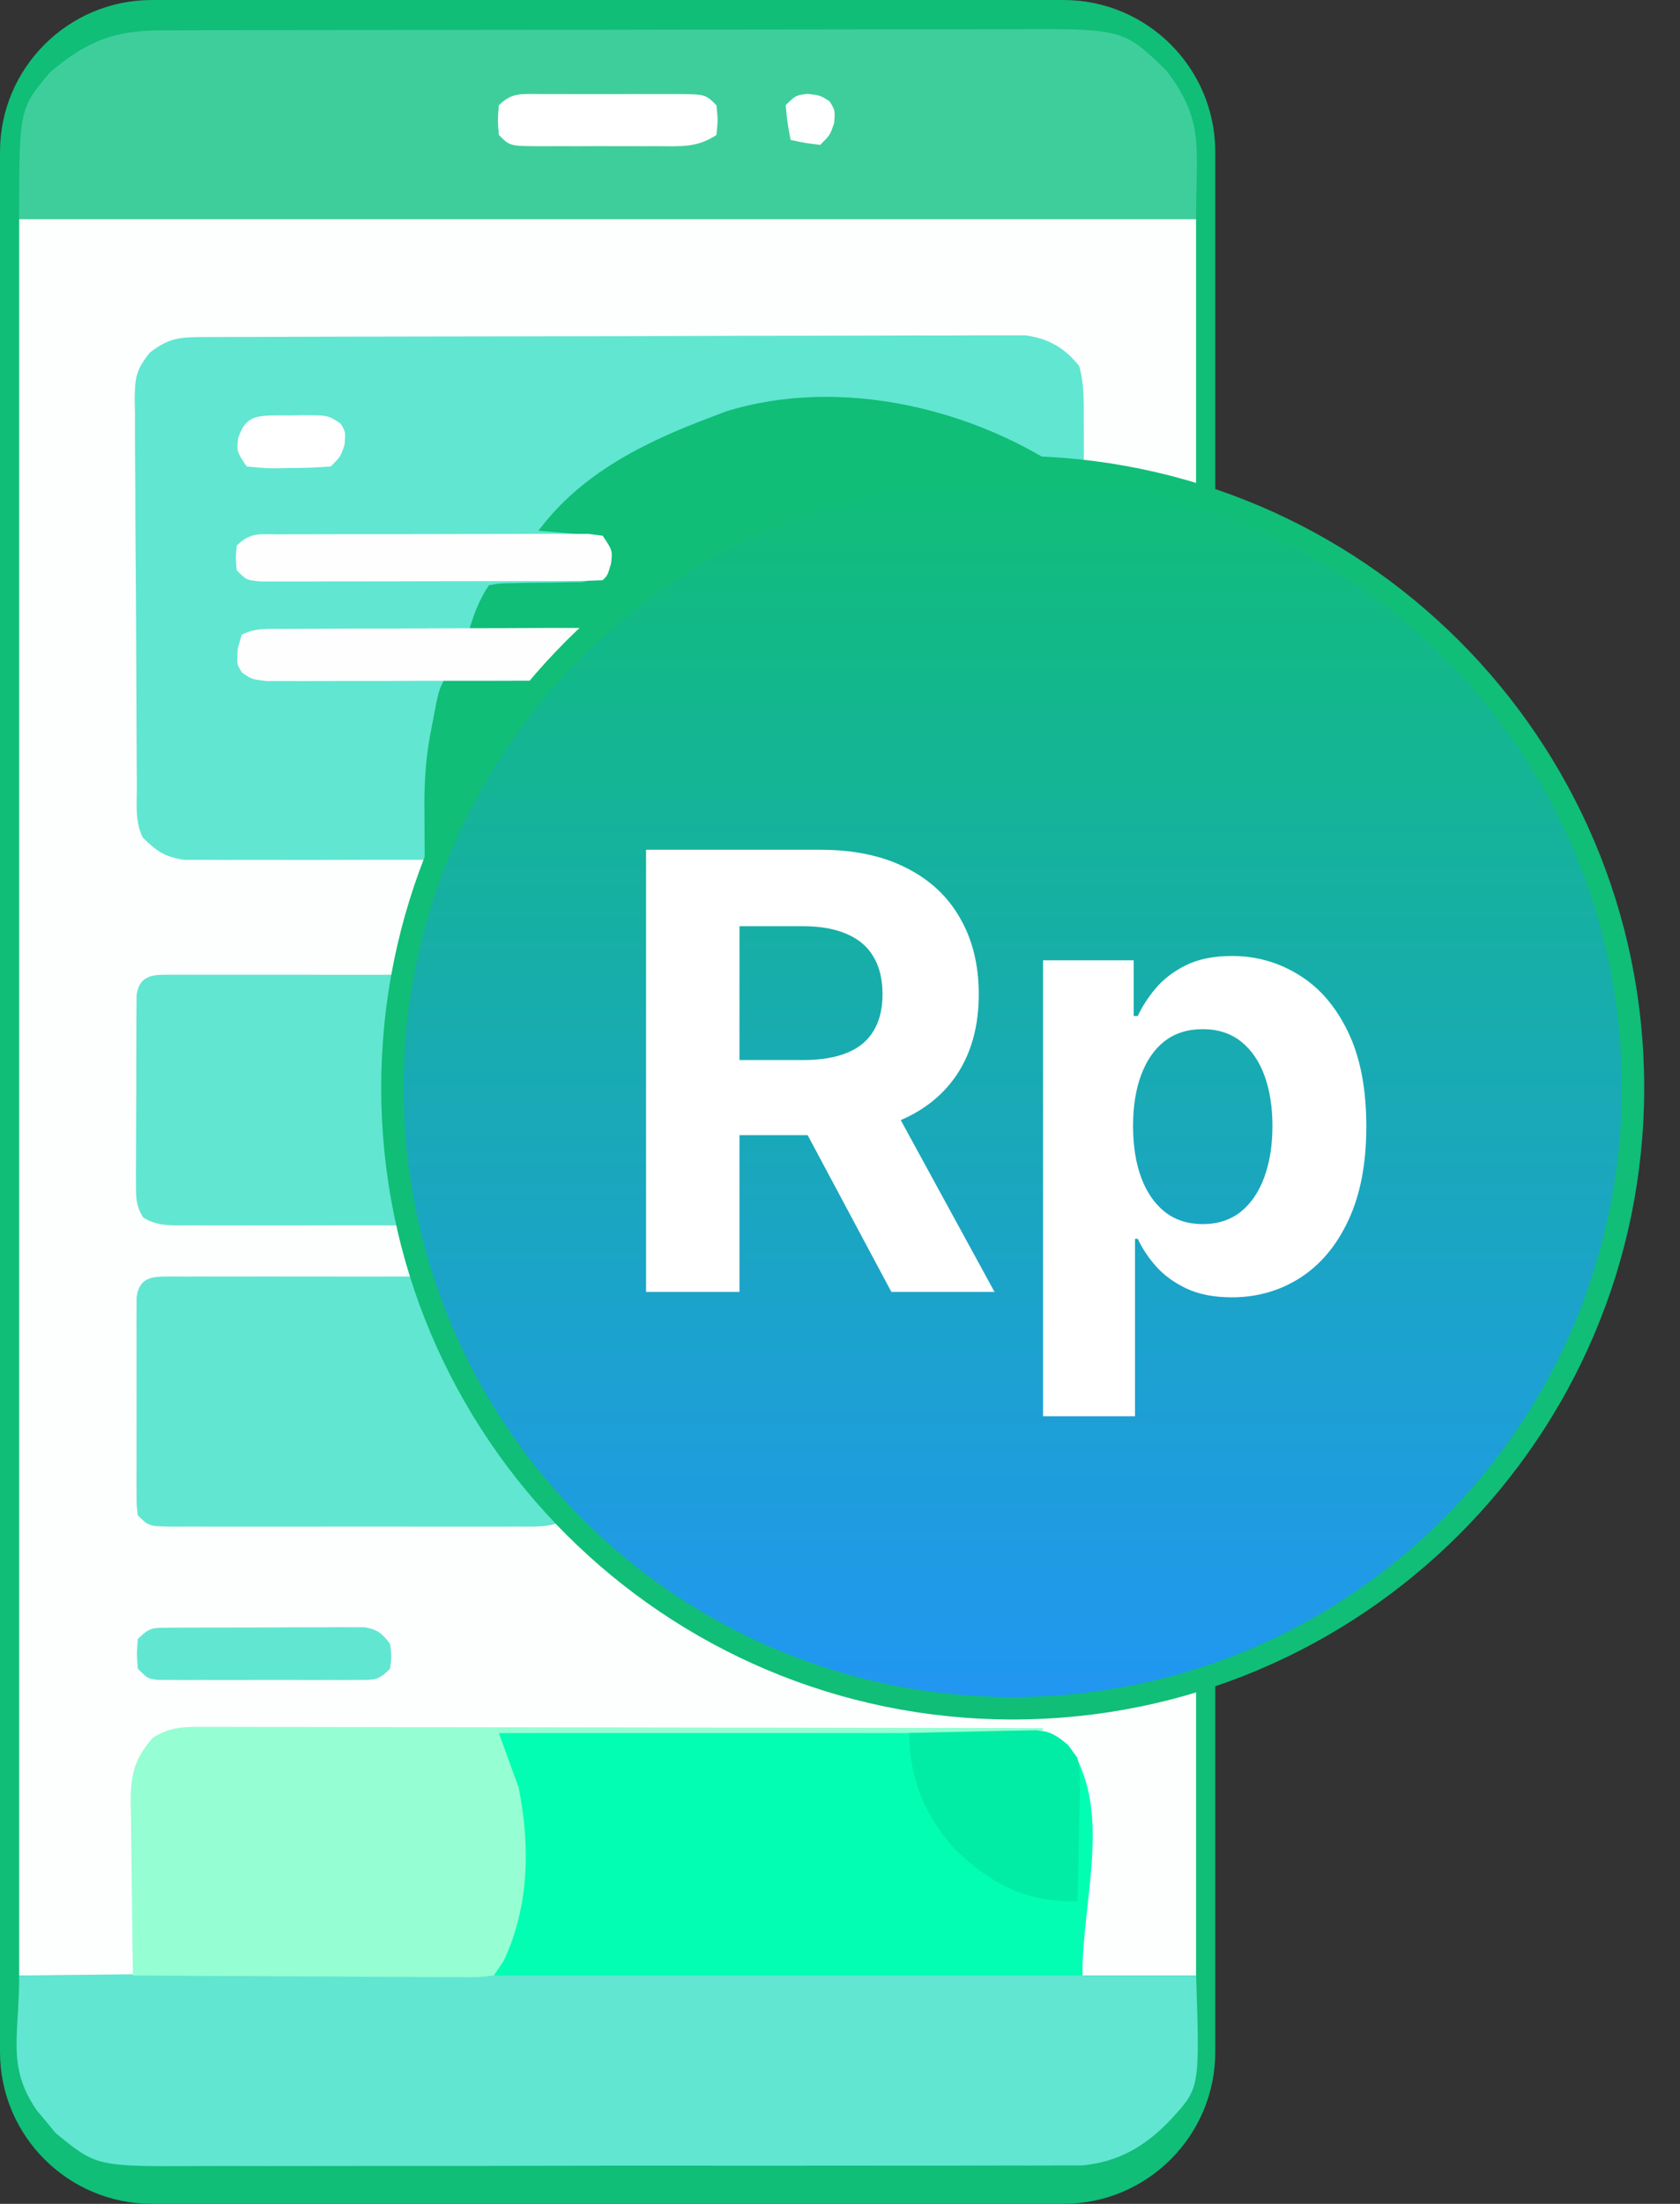 <svg width="45" height="59" viewBox="0 0 45 59" fill="none" xmlns="http://www.w3.org/2000/svg">
<rect x="0" y="0" width="45" height="59" fill="#333333" stroke="none"/>
<g clip-path="url(#clip0_2719_7271)">
<path d="M0 4.069C0 1.822 1.822 0 4.069 0H28.483C30.73 0 32.552 1.822 32.552 4.069V54.931C32.552 57.178 30.73 59 28.483 59H4.069C1.822 59 0 57.178 0 54.931V4.069Z" fill="#10BE77"/>
<path d="M0.514 5.865C10.917 5.865 21.32 5.865 32.038 5.865C32.038 21.382 32.038 36.899 32.038 52.886C31.032 52.886 30.027 52.886 28.991 52.886C28.984 52.295 28.984 52.295 28.976 51.692C28.97 51.31 28.963 50.928 28.957 50.545C28.952 50.28 28.948 50.015 28.945 49.75C28.941 49.368 28.934 48.986 28.927 48.605C28.925 48.427 28.925 48.427 28.924 48.246C28.909 47.614 28.877 47.172 28.462 46.661C28.147 46.503 27.953 46.51 27.602 46.507C27.476 46.506 27.351 46.505 27.222 46.503C27.016 46.502 27.016 46.502 26.805 46.501C26.66 46.5 26.515 46.498 26.366 46.497C25.886 46.493 25.406 46.489 24.926 46.486C24.593 46.483 24.261 46.481 23.929 46.478C23.143 46.471 22.357 46.465 21.57 46.46C20.588 46.452 19.605 46.444 18.622 46.436C16.869 46.422 15.115 46.409 13.362 46.396C13.399 46.493 13.435 46.591 13.473 46.691C13.521 46.82 13.569 46.95 13.618 47.083C13.666 47.21 13.714 47.338 13.763 47.469C14.298 49.063 14.204 50.973 13.494 52.489C13.407 52.62 13.319 52.751 13.229 52.886C9.033 52.886 4.837 52.886 0.514 52.886C0.514 37.369 0.514 21.852 0.514 5.865Z" fill="#FDFEFE"/>
<path d="M5.532 9.024C5.627 9.024 5.721 9.023 5.819 9.023C6.139 9.021 6.458 9.021 6.778 9.02C7.006 9.02 7.234 9.019 7.463 9.018C8.085 9.016 8.706 9.014 9.328 9.013C9.717 9.012 10.105 9.012 10.493 9.011C11.708 9.008 12.922 9.006 14.137 9.005C15.54 9.004 16.942 9 18.345 8.995C19.429 8.991 20.513 8.989 21.596 8.989C22.244 8.988 22.891 8.987 23.539 8.984C24.148 8.981 24.757 8.98 25.366 8.982C25.59 8.982 25.814 8.981 26.037 8.979C26.343 8.977 26.648 8.978 26.953 8.979C27.209 8.979 27.209 8.979 27.471 8.978C28.083 9.065 28.521 9.313 28.907 9.801C29.04 10.275 29.029 10.747 29.028 11.235C29.029 11.349 29.029 11.463 29.03 11.581C29.032 11.957 29.032 12.334 29.031 12.711C29.032 12.973 29.032 13.235 29.033 13.496C29.034 14.046 29.034 14.595 29.033 15.144C29.033 15.847 29.035 16.55 29.038 17.254C29.04 17.795 29.04 18.336 29.04 18.877C29.04 19.136 29.04 19.395 29.042 19.655C29.043 20.018 29.042 20.38 29.041 20.743C29.042 20.85 29.043 20.957 29.044 21.067C29.038 21.676 28.98 22.075 28.594 22.554C28.127 23.008 27.748 23.002 27.11 23.003C26.966 23.004 26.966 23.004 26.818 23.005C26.496 23.007 26.173 23.006 25.851 23.005C25.619 23.006 25.388 23.007 25.157 23.008C24.528 23.01 23.9 23.01 23.272 23.009C22.747 23.009 22.223 23.01 21.699 23.01C20.462 23.012 19.225 23.012 17.988 23.011C16.711 23.009 15.435 23.011 14.158 23.014C13.063 23.017 11.967 23.018 10.871 23.017C10.217 23.017 9.562 23.017 8.908 23.02C8.292 23.022 7.677 23.021 7.062 23.019C6.836 23.018 6.61 23.019 6.384 23.02C6.075 23.022 5.767 23.02 5.459 23.018C5.286 23.018 5.114 23.018 4.936 23.018C4.414 22.941 4.196 22.79 3.825 22.422C3.606 21.982 3.67 21.49 3.667 21.006C3.666 20.887 3.665 20.768 3.664 20.645C3.661 20.25 3.659 19.855 3.657 19.46C3.656 19.325 3.655 19.19 3.655 19.051C3.651 18.337 3.649 17.624 3.647 16.91C3.644 16.173 3.638 15.435 3.632 14.698C3.627 14.131 3.626 13.564 3.625 12.998C3.624 12.726 3.622 12.454 3.619 12.182C3.615 11.801 3.615 11.421 3.616 11.04C3.614 10.928 3.611 10.816 3.609 10.7C3.615 10.122 3.638 9.907 4.012 9.441C4.555 9.022 4.847 9.027 5.532 9.024Z" fill="#3AE0C5"/>
<path d="M5.532 9.024C5.627 9.024 5.721 9.023 5.819 9.023C6.139 9.021 6.458 9.021 6.778 9.02C7.006 9.02 7.234 9.019 7.463 9.018C8.085 9.016 8.706 9.014 9.328 9.013C9.717 9.012 10.105 9.012 10.493 9.011C11.708 9.008 12.922 9.006 14.137 9.005C15.54 9.004 16.942 9 18.345 8.995C19.429 8.991 20.513 8.989 21.596 8.989C22.244 8.988 22.891 8.987 23.539 8.984C24.148 8.981 24.757 8.98 25.366 8.982C25.59 8.982 25.814 8.981 26.037 8.979C26.343 8.977 26.648 8.978 26.953 8.979C27.209 8.979 27.209 8.979 27.471 8.978C28.083 9.065 28.521 9.313 28.907 9.801C29.04 10.275 29.029 10.747 29.028 11.235C29.029 11.349 29.029 11.463 29.03 11.581C29.032 11.957 29.032 12.334 29.031 12.711C29.032 12.973 29.032 13.235 29.033 13.496C29.034 14.046 29.034 14.595 29.033 15.144C29.033 15.847 29.035 16.55 29.038 17.254C29.04 17.795 29.04 18.336 29.04 18.877C29.04 19.136 29.04 19.395 29.042 19.655C29.043 20.018 29.042 20.38 29.041 20.743C29.042 20.85 29.043 20.957 29.044 21.067C29.038 21.676 28.98 22.075 28.594 22.554C28.127 23.008 27.748 23.002 27.11 23.003C26.966 23.004 26.966 23.004 26.818 23.005C26.496 23.007 26.173 23.006 25.851 23.005C25.619 23.006 25.388 23.007 25.157 23.008C24.528 23.01 23.9 23.01 23.272 23.009C22.747 23.009 22.223 23.01 21.699 23.01C20.462 23.012 19.225 23.012 17.988 23.011C16.711 23.009 15.435 23.011 14.158 23.014C13.063 23.017 11.967 23.018 10.871 23.017C10.217 23.017 9.562 23.017 8.908 23.02C8.292 23.022 7.677 23.021 7.062 23.019C6.836 23.018 6.61 23.019 6.384 23.02C6.075 23.022 5.767 23.02 5.459 23.018C5.286 23.018 5.114 23.018 4.936 23.018C4.414 22.941 4.196 22.79 3.825 22.422C3.606 21.982 3.67 21.49 3.667 21.006C3.666 20.887 3.665 20.768 3.664 20.645C3.661 20.25 3.659 19.855 3.657 19.46C3.656 19.325 3.655 19.19 3.655 19.051C3.651 18.337 3.649 17.624 3.647 16.91C3.644 16.173 3.638 15.435 3.632 14.698C3.627 14.131 3.626 13.564 3.625 12.998C3.624 12.726 3.622 12.454 3.619 12.182C3.615 11.801 3.615 11.421 3.616 11.04C3.614 10.928 3.611 10.816 3.609 10.7C3.615 10.122 3.638 9.907 4.012 9.441C4.555 9.022 4.847 9.027 5.532 9.024Z" fill="white" fill-opacity="0.2"/>
<path d="M13.362 46.396C15.284 46.38 17.207 46.369 19.13 46.361C20.023 46.358 20.916 46.353 21.808 46.346C22.67 46.339 23.531 46.335 24.393 46.333C24.721 46.332 25.05 46.329 25.379 46.326C25.839 46.321 26.299 46.32 26.76 46.321C26.896 46.318 27.032 46.316 27.173 46.313C28.099 46.32 28.099 46.32 28.609 46.715C28.921 47.143 29.008 47.345 29.006 47.864C29.006 47.975 29.006 48.086 29.006 48.201C29.005 48.382 29.005 48.382 29.004 48.566C29.004 48.75 29.004 48.75 29.004 48.939C29.003 49.333 29.001 49.727 29 50.121C28.999 50.388 28.998 50.655 28.998 50.922C28.996 51.576 28.994 52.231 28.991 52.886C29.997 52.886 31.002 52.886 32.038 52.886C32.137 55.898 32.137 55.898 31.375 56.727C30.706 57.439 29.981 57.875 28.999 57.97C28.805 57.972 28.612 57.972 28.418 57.971C28.31 57.971 28.203 57.972 28.092 57.973C27.734 57.975 27.376 57.974 27.017 57.973C26.76 57.974 26.502 57.974 26.244 57.975C25.546 57.978 24.847 57.978 24.148 57.977C23.564 57.977 22.98 57.977 22.396 57.978C21.018 57.98 19.64 57.98 18.262 57.978C16.842 57.977 15.422 57.979 14.003 57.982C12.782 57.985 11.562 57.986 10.341 57.985C9.613 57.985 8.884 57.985 8.156 57.987C7.471 57.989 6.786 57.989 6.1 57.986C5.849 57.986 5.599 57.986 5.348 57.988C2.583 58.002 2.583 58.002 1.486 57.1C1.406 57.002 1.325 56.903 1.242 56.802C1.159 56.703 1.076 56.605 0.99 56.504C0.175 55.321 0.514 54.528 0.514 52.886C6.808 52.82 6.808 52.82 13.229 52.754C13.941 50.973 14.212 49.212 13.594 47.358C13.488 47.039 13.425 46.725 13.362 46.396Z" fill="#3AE0C5"/>
<path d="M13.362 46.396C15.284 46.38 17.207 46.369 19.13 46.361C20.023 46.358 20.916 46.353 21.808 46.346C22.67 46.339 23.531 46.335 24.393 46.333C24.721 46.332 25.05 46.329 25.379 46.326C25.839 46.321 26.299 46.32 26.76 46.321C26.896 46.318 27.032 46.316 27.173 46.313C28.099 46.32 28.099 46.32 28.609 46.715C28.921 47.143 29.008 47.345 29.006 47.864C29.006 47.975 29.006 48.086 29.006 48.201C29.005 48.382 29.005 48.382 29.004 48.566C29.004 48.75 29.004 48.75 29.004 48.939C29.003 49.333 29.001 49.727 29 50.121C28.999 50.388 28.998 50.655 28.998 50.922C28.996 51.576 28.994 52.231 28.991 52.886C29.997 52.886 31.002 52.886 32.038 52.886C32.137 55.898 32.137 55.898 31.375 56.727C30.706 57.439 29.981 57.875 28.999 57.97C28.805 57.972 28.612 57.972 28.418 57.971C28.31 57.971 28.203 57.972 28.092 57.973C27.734 57.975 27.376 57.974 27.017 57.973C26.76 57.974 26.502 57.974 26.244 57.975C25.546 57.978 24.847 57.978 24.148 57.977C23.564 57.977 22.98 57.977 22.396 57.978C21.018 57.98 19.64 57.98 18.262 57.978C16.842 57.977 15.422 57.979 14.003 57.982C12.782 57.985 11.562 57.986 10.341 57.985C9.613 57.985 8.884 57.985 8.156 57.987C7.471 57.989 6.786 57.989 6.1 57.986C5.849 57.986 5.599 57.986 5.348 57.988C2.583 58.002 2.583 58.002 1.486 57.1C1.406 57.002 1.325 56.903 1.242 56.802C1.159 56.703 1.076 56.605 0.99 56.504C0.175 55.321 0.514 54.528 0.514 52.886C6.808 52.82 6.808 52.82 13.229 52.754C13.941 50.973 14.212 49.212 13.594 47.358C13.488 47.039 13.425 46.725 13.362 46.396Z" fill="white" fill-opacity="0.2"/>
<path d="M28.727 12.753C28.975 13.001 28.882 13.422 28.887 13.753C28.888 13.844 28.889 13.934 28.891 14.028C28.895 14.329 28.897 14.63 28.9 14.932C28.901 15.035 28.902 15.137 28.902 15.243C28.907 15.788 28.91 16.332 28.913 16.877C28.915 17.327 28.92 17.778 28.926 18.229C28.934 18.772 28.938 19.316 28.94 19.86C28.941 20.067 28.943 20.274 28.947 20.482C28.952 20.772 28.952 21.062 28.951 21.353C28.953 21.601 28.953 21.601 28.956 21.853C28.853 22.317 28.727 22.552 28.337 22.832C27.738 23.094 27.085 23.037 26.442 23.027C26.279 23.027 26.116 23.027 25.948 23.027C25.503 23.027 25.059 23.023 24.614 23.019C24.148 23.015 23.683 23.014 23.217 23.013C22.336 23.011 21.455 23.006 20.574 22.999C19.571 22.992 18.567 22.988 17.564 22.985C15.501 22.978 13.438 22.966 11.375 22.951C11.373 22.591 11.371 22.23 11.37 21.87C11.369 21.768 11.369 21.666 11.368 21.562C11.366 20.841 11.417 20.157 11.566 19.45C11.583 19.355 11.601 19.26 11.62 19.162C11.748 18.497 11.748 18.497 11.905 18.183C12.028 18.18 12.151 18.178 12.278 18.175C12.733 18.165 13.189 18.153 13.645 18.141C13.842 18.136 14.04 18.131 14.237 18.127C14.52 18.121 14.804 18.114 15.087 18.106C15.258 18.101 15.428 18.097 15.604 18.093C16.025 18.093 16.025 18.093 16.276 17.786C16.238 17.348 16.238 17.348 16.011 16.991C15.756 16.97 15.5 16.958 15.245 16.949C15.012 16.941 15.012 16.941 14.775 16.932C14.612 16.927 14.449 16.922 14.281 16.916C14.117 16.911 13.954 16.905 13.785 16.899C13.379 16.885 12.973 16.872 12.567 16.859C12.707 16.408 12.833 16.062 13.097 15.667C13.376 15.616 13.376 15.616 13.717 15.613C13.84 15.61 13.963 15.607 14.09 15.604C14.283 15.602 14.283 15.602 14.48 15.6C14.733 15.598 14.987 15.594 15.241 15.588C15.41 15.586 15.41 15.586 15.582 15.585C15.941 15.523 16.064 15.43 16.276 15.137C16.266 14.789 16.266 14.789 16.143 14.475C15.803 14.304 15.512 14.298 15.133 14.268C15.001 14.256 14.868 14.245 14.731 14.234C14.629 14.226 14.527 14.218 14.422 14.21C15.575 12.66 17.29 11.825 19.058 11.163C19.183 11.115 19.309 11.067 19.438 11.018C22.513 10.057 26.169 10.937 28.727 12.753Z" fill="#10BE77"/>
<path d="M4.332 0.813C4.437 0.813 4.542 0.812 4.65 0.812C5.003 0.811 5.355 0.811 5.708 0.81C5.96 0.81 6.213 0.809 6.465 0.808C7.152 0.807 7.839 0.806 8.525 0.805C8.954 0.805 9.384 0.804 9.813 0.804C11.156 0.802 12.499 0.801 13.841 0.8C15.391 0.8 16.941 0.797 18.49 0.793C19.688 0.791 20.886 0.789 22.084 0.789C22.8 0.789 23.515 0.788 24.231 0.786C24.904 0.784 25.577 0.783 26.25 0.784C26.497 0.785 26.744 0.784 26.99 0.783C30.087 0.767 30.087 0.767 31.243 1.891C32.264 3.243 32.038 3.893 32.038 5.865C21.635 5.865 11.232 5.865 0.514 5.865C0.514 2.922 0.514 2.922 1.342 1.933C2.322 1.108 3.052 0.812 4.332 0.813Z" fill="#10BE77"/>
<path d="M4.332 0.813C4.437 0.813 4.542 0.812 4.65 0.812C5.003 0.811 5.355 0.811 5.708 0.81C5.96 0.81 6.213 0.809 6.465 0.808C7.152 0.807 7.839 0.806 8.525 0.805C8.954 0.805 9.384 0.804 9.813 0.804C11.156 0.802 12.499 0.801 13.841 0.8C15.391 0.8 16.941 0.797 18.49 0.793C19.688 0.791 20.886 0.789 22.084 0.789C22.8 0.789 23.515 0.788 24.231 0.786C24.904 0.784 25.577 0.783 26.25 0.784C26.497 0.785 26.744 0.784 26.99 0.783C30.087 0.767 30.087 0.767 31.243 1.891C32.264 3.243 32.038 3.893 32.038 5.865C21.635 5.865 11.232 5.865 0.514 5.865C0.514 2.922 0.514 2.922 1.342 1.933C2.322 1.108 3.052 0.812 4.332 0.813Z" fill="white" fill-opacity="0.2"/>
<path d="M4.332 0.813C4.437 0.813 4.542 0.812 4.65 0.812C5.003 0.811 5.355 0.811 5.708 0.81C5.96 0.81 6.213 0.809 6.465 0.808C7.152 0.807 7.839 0.806 8.525 0.805C8.954 0.805 9.384 0.804 9.813 0.804C11.156 0.802 12.499 0.801 13.841 0.8C15.391 0.8 16.941 0.797 18.49 0.793C19.688 0.791 20.886 0.789 22.084 0.789C22.8 0.789 23.515 0.788 24.231 0.786C24.904 0.784 25.577 0.783 26.25 0.784C26.497 0.785 26.744 0.784 26.99 0.783C30.087 0.767 30.087 0.767 31.243 1.891C32.264 3.243 32.038 3.893 32.038 5.865C21.635 5.865 11.232 5.865 0.514 5.865C0.514 2.922 0.514 2.922 1.342 1.933C2.322 1.108 3.052 0.812 4.332 0.813Z" fill="#3AE0C5" fill-opacity="0.2"/>
<path d="M13.362 46.396C15.285 46.38 17.207 46.369 19.13 46.361C20.023 46.358 20.916 46.353 21.809 46.346C22.67 46.339 23.531 46.335 24.393 46.333C24.722 46.332 25.05 46.329 25.379 46.326C25.84 46.321 26.3 46.32 26.76 46.321C26.896 46.318 27.032 46.316 27.173 46.313C28.099 46.32 28.099 46.32 28.609 46.715C29.822 48.382 28.991 50.825 28.991 52.886C23.79 52.886 18.589 52.886 13.229 52.886C13.448 52.23 13.667 51.575 13.892 50.899C13.944 50.457 13.977 50.106 13.958 49.674C13.955 49.524 13.955 49.524 13.952 49.372C13.927 48.671 13.817 48.025 13.594 47.358C13.488 47.039 13.425 46.725 13.362 46.396Z" fill="#02FEB3"/>
<path d="M4.684 34.174C4.785 34.175 4.886 34.175 4.991 34.176C5.151 34.175 5.151 34.175 5.314 34.174C5.667 34.173 6.021 34.174 6.374 34.175C6.62 34.175 6.865 34.174 7.11 34.174C7.624 34.174 8.139 34.174 8.653 34.175C9.313 34.177 9.972 34.176 10.632 34.175C11.139 34.174 11.645 34.174 12.152 34.175C12.395 34.175 12.638 34.175 12.881 34.174C13.221 34.173 13.561 34.174 13.901 34.176C14.002 34.175 14.103 34.175 14.207 34.174C14.704 34.178 14.924 34.192 15.349 34.475C15.399 34.736 15.399 34.736 15.4 35.06C15.401 35.181 15.403 35.302 15.404 35.427C15.403 35.558 15.402 35.689 15.402 35.824C15.402 35.959 15.402 36.093 15.403 36.231C15.403 36.515 15.402 36.799 15.4 37.084C15.398 37.52 15.4 37.956 15.403 38.392C15.403 38.667 15.402 38.943 15.402 39.218C15.402 39.349 15.403 39.481 15.404 39.616C15.402 39.797 15.402 39.797 15.4 39.983C15.4 40.089 15.399 40.196 15.399 40.306C15.383 40.393 15.366 40.479 15.349 40.568C14.855 40.897 14.473 40.87 13.901 40.867C13.794 40.867 13.688 40.868 13.577 40.868C13.224 40.87 12.87 40.869 12.517 40.868C12.272 40.868 12.027 40.868 11.781 40.869C11.267 40.869 10.753 40.868 10.239 40.867C9.579 40.866 8.919 40.867 8.259 40.868C7.753 40.869 7.246 40.869 6.74 40.868C6.496 40.868 6.253 40.868 6.01 40.869C5.67 40.87 5.33 40.868 4.991 40.867C4.889 40.867 4.788 40.868 4.684 40.869C3.988 40.863 3.988 40.863 3.693 40.568C3.659 40.306 3.659 40.306 3.659 39.983C3.658 39.861 3.657 39.74 3.656 39.616C3.657 39.484 3.657 39.353 3.658 39.218C3.657 39.084 3.657 38.95 3.657 38.812C3.657 38.528 3.657 38.243 3.658 37.959C3.66 37.523 3.658 37.087 3.657 36.651C3.657 36.376 3.657 36.1 3.658 35.824C3.657 35.693 3.657 35.562 3.656 35.427C3.657 35.306 3.658 35.185 3.659 35.06C3.659 34.953 3.659 34.846 3.659 34.736C3.738 34.123 4.167 34.178 4.684 34.174Z" fill="#3AE0C5"/>
<path d="M4.684 34.174C4.785 34.175 4.886 34.175 4.991 34.176C5.151 34.175 5.151 34.175 5.314 34.174C5.667 34.173 6.021 34.174 6.374 34.175C6.62 34.175 6.865 34.174 7.11 34.174C7.624 34.174 8.139 34.174 8.653 34.175C9.313 34.177 9.972 34.176 10.632 34.175C11.139 34.174 11.645 34.174 12.152 34.175C12.395 34.175 12.638 34.175 12.881 34.174C13.221 34.173 13.561 34.174 13.901 34.176C14.002 34.175 14.103 34.175 14.207 34.174C14.704 34.178 14.924 34.192 15.349 34.475C15.399 34.736 15.399 34.736 15.4 35.06C15.401 35.181 15.403 35.302 15.404 35.427C15.403 35.558 15.402 35.689 15.402 35.824C15.402 35.959 15.402 36.093 15.403 36.231C15.403 36.515 15.402 36.799 15.4 37.084C15.398 37.52 15.4 37.956 15.403 38.392C15.403 38.667 15.402 38.943 15.402 39.218C15.402 39.349 15.403 39.481 15.404 39.616C15.402 39.797 15.402 39.797 15.4 39.983C15.4 40.089 15.399 40.196 15.399 40.306C15.383 40.393 15.366 40.479 15.349 40.568C14.855 40.897 14.473 40.87 13.901 40.867C13.794 40.867 13.688 40.868 13.577 40.868C13.224 40.87 12.87 40.869 12.517 40.868C12.272 40.868 12.027 40.868 11.781 40.869C11.267 40.869 10.753 40.868 10.239 40.867C9.579 40.866 8.919 40.867 8.259 40.868C7.753 40.869 7.246 40.869 6.74 40.868C6.496 40.868 6.253 40.868 6.01 40.869C5.67 40.87 5.33 40.868 4.991 40.867C4.889 40.867 4.788 40.868 4.684 40.869C3.988 40.863 3.988 40.863 3.693 40.568C3.659 40.306 3.659 40.306 3.659 39.983C3.658 39.861 3.657 39.74 3.656 39.616C3.657 39.484 3.657 39.353 3.658 39.218C3.657 39.084 3.657 38.95 3.657 38.812C3.657 38.528 3.657 38.243 3.658 37.959C3.66 37.523 3.658 37.087 3.657 36.651C3.657 36.376 3.657 36.1 3.658 35.824C3.657 35.693 3.657 35.562 3.656 35.427C3.657 35.306 3.658 35.185 3.659 35.06C3.659 34.953 3.659 34.846 3.659 34.736C3.738 34.123 4.167 34.178 4.684 34.174Z" fill="white" fill-opacity="0.2"/>
<path d="M18.204 26.095C18.307 26.095 18.41 26.096 18.515 26.096C18.623 26.096 18.732 26.095 18.843 26.095C19.201 26.094 19.56 26.094 19.919 26.095C20.167 26.095 20.415 26.095 20.664 26.095C21.185 26.094 21.706 26.095 22.227 26.096C22.896 26.098 23.565 26.097 24.234 26.095C24.747 26.094 25.26 26.094 25.774 26.095C26.02 26.095 26.267 26.095 26.514 26.094C26.858 26.094 27.203 26.095 27.547 26.096C27.65 26.096 27.752 26.095 27.858 26.095C28.564 26.1 28.564 26.1 28.859 26.395C28.894 26.651 28.894 26.651 28.895 26.966C28.897 27.084 28.898 27.202 28.899 27.324C28.899 27.452 28.899 27.579 28.899 27.711C28.899 27.842 28.9 27.973 28.901 28.108C28.901 28.385 28.901 28.663 28.901 28.94C28.901 29.365 28.904 29.79 28.907 30.215C28.907 30.484 28.907 30.753 28.907 31.023C28.908 31.15 28.91 31.277 28.911 31.409C28.91 31.527 28.909 31.646 28.908 31.768C28.909 31.872 28.909 31.976 28.909 32.084C28.859 32.356 28.859 32.356 28.722 32.588C28.315 32.846 27.893 32.808 27.426 32.804C27.268 32.806 27.268 32.806 27.107 32.807C26.758 32.808 26.41 32.807 26.061 32.806C25.819 32.806 25.577 32.807 25.335 32.807C24.828 32.808 24.32 32.807 23.813 32.805C23.162 32.803 22.512 32.804 21.861 32.806C21.361 32.808 20.861 32.807 20.362 32.806C20.122 32.806 19.882 32.806 19.642 32.807C19.307 32.808 18.972 32.807 18.636 32.804C18.487 32.806 18.487 32.806 18.335 32.807C17.951 32.802 17.669 32.797 17.34 32.588C17.167 32.295 17.154 32.107 17.154 31.768C17.153 31.649 17.152 31.531 17.151 31.409C17.153 31.281 17.154 31.154 17.155 31.023C17.155 30.826 17.155 30.826 17.155 30.625C17.155 30.348 17.157 30.071 17.159 29.794C17.162 29.369 17.161 28.943 17.16 28.518C17.161 28.249 17.162 27.98 17.163 27.711C17.163 27.583 17.163 27.456 17.163 27.324C17.164 27.206 17.166 27.088 17.167 26.966C17.167 26.862 17.168 26.758 17.169 26.651C17.252 26.038 17.69 26.099 18.204 26.095Z" fill="#04FFB3"/>
<path d="M4.694 26.095C4.797 26.095 4.899 26.096 5.005 26.096C5.113 26.096 5.221 26.095 5.333 26.095C5.691 26.094 6.05 26.094 6.408 26.095C6.657 26.095 6.905 26.095 7.154 26.095C7.675 26.094 8.196 26.095 8.717 26.096C9.386 26.098 10.055 26.097 10.724 26.095C11.237 26.094 11.75 26.094 12.263 26.095C12.51 26.095 12.757 26.095 13.004 26.094C13.348 26.094 13.692 26.095 14.037 26.096C14.139 26.096 14.242 26.095 14.348 26.095C15.054 26.1 15.054 26.1 15.349 26.395C15.383 26.651 15.383 26.651 15.385 26.966C15.386 27.084 15.388 27.202 15.389 27.324C15.389 27.452 15.389 27.579 15.389 27.711C15.389 27.842 15.39 27.973 15.39 28.108C15.391 28.385 15.391 28.663 15.391 28.94C15.39 29.365 15.393 29.79 15.397 30.215C15.397 30.484 15.397 30.753 15.397 31.023C15.398 31.15 15.399 31.277 15.401 31.409C15.4 31.527 15.399 31.646 15.398 31.768C15.398 31.872 15.398 31.976 15.398 32.084C15.349 32.356 15.349 32.356 15.212 32.588C14.805 32.846 14.383 32.808 13.916 32.804C13.758 32.806 13.758 32.806 13.596 32.807C13.248 32.808 12.899 32.807 12.551 32.806C12.309 32.806 12.067 32.807 11.825 32.807C11.318 32.808 10.81 32.807 10.303 32.805C9.652 32.803 9.001 32.804 8.351 32.806C7.851 32.808 7.351 32.807 6.851 32.806C6.612 32.806 6.372 32.806 6.132 32.807C5.796 32.808 5.461 32.807 5.126 32.804C4.977 32.806 4.977 32.806 4.825 32.807C4.441 32.802 4.159 32.797 3.83 32.588C3.657 32.295 3.643 32.107 3.644 31.768C3.643 31.649 3.642 31.531 3.641 31.409C3.642 31.281 3.644 31.154 3.645 31.023C3.645 30.826 3.645 30.826 3.645 30.625C3.645 30.348 3.646 30.071 3.648 29.794C3.652 29.369 3.651 28.943 3.65 28.518C3.651 28.249 3.652 27.98 3.653 27.711C3.653 27.583 3.653 27.456 3.653 27.324C3.654 27.206 3.655 27.088 3.657 26.966C3.657 26.862 3.658 26.758 3.658 26.651C3.741 26.038 4.179 26.099 4.694 26.095Z" fill="#3AE0C5"/>
<path d="M4.694 26.095C4.797 26.095 4.899 26.096 5.005 26.096C5.113 26.096 5.221 26.095 5.333 26.095C5.691 26.094 6.05 26.094 6.408 26.095C6.657 26.095 6.905 26.095 7.154 26.095C7.675 26.094 8.196 26.095 8.717 26.096C9.386 26.098 10.055 26.097 10.724 26.095C11.237 26.094 11.75 26.094 12.263 26.095C12.51 26.095 12.757 26.095 13.004 26.094C13.348 26.094 13.692 26.095 14.037 26.096C14.139 26.096 14.242 26.095 14.348 26.095C15.054 26.1 15.054 26.1 15.349 26.395C15.383 26.651 15.383 26.651 15.385 26.966C15.386 27.084 15.388 27.202 15.389 27.324C15.389 27.452 15.389 27.579 15.389 27.711C15.389 27.842 15.39 27.973 15.39 28.108C15.391 28.385 15.391 28.663 15.391 28.94C15.39 29.365 15.393 29.79 15.397 30.215C15.397 30.484 15.397 30.753 15.397 31.023C15.398 31.15 15.399 31.277 15.401 31.409C15.4 31.527 15.399 31.646 15.398 31.768C15.398 31.872 15.398 31.976 15.398 32.084C15.349 32.356 15.349 32.356 15.212 32.588C14.805 32.846 14.383 32.808 13.916 32.804C13.758 32.806 13.758 32.806 13.596 32.807C13.248 32.808 12.899 32.807 12.551 32.806C12.309 32.806 12.067 32.807 11.825 32.807C11.318 32.808 10.81 32.807 10.303 32.805C9.652 32.803 9.001 32.804 8.351 32.806C7.851 32.808 7.351 32.807 6.851 32.806C6.612 32.806 6.372 32.806 6.132 32.807C5.796 32.808 5.461 32.807 5.126 32.804C4.977 32.806 4.977 32.806 4.825 32.807C4.441 32.802 4.159 32.797 3.83 32.588C3.657 32.295 3.643 32.107 3.644 31.768C3.643 31.649 3.642 31.531 3.641 31.409C3.642 31.281 3.644 31.154 3.645 31.023C3.645 30.826 3.645 30.826 3.645 30.625C3.645 30.348 3.646 30.071 3.648 29.794C3.652 29.369 3.651 28.943 3.65 28.518C3.651 28.249 3.652 27.98 3.653 27.711C3.653 27.583 3.653 27.456 3.653 27.324C3.654 27.206 3.655 27.088 3.657 26.966C3.657 26.862 3.658 26.758 3.658 26.651C3.741 26.038 4.179 26.099 4.694 26.095Z" fill="white" fill-opacity="0.2"/>
<path d="M5.569 46.231C5.712 46.231 5.712 46.231 5.859 46.231C6.179 46.23 6.5 46.232 6.82 46.233C7.05 46.233 7.28 46.233 7.509 46.233C8.133 46.233 8.757 46.235 9.381 46.236C10.033 46.238 10.685 46.238 11.337 46.239C12.572 46.239 13.806 46.242 15.041 46.244C16.447 46.247 17.852 46.249 19.258 46.25C22.149 46.253 25.041 46.258 27.932 46.263C27.932 46.307 27.932 46.351 27.932 46.396C23.124 46.396 18.316 46.396 13.362 46.396C13.537 46.877 13.712 47.357 13.892 47.853C14.204 49.412 14.178 51.03 13.495 52.489C13.407 52.62 13.32 52.751 13.23 52.886C12.831 52.934 12.831 52.934 12.312 52.931C12.218 52.931 12.123 52.931 12.026 52.931C11.713 52.931 11.401 52.928 11.089 52.925C10.872 52.924 10.656 52.923 10.439 52.923C9.869 52.922 9.299 52.918 8.729 52.913C8.148 52.909 7.566 52.907 6.985 52.905C5.843 52.901 4.702 52.894 3.561 52.886C3.547 52.108 3.538 51.331 3.531 50.553C3.529 50.288 3.525 50.024 3.521 49.76C3.514 49.379 3.511 48.998 3.509 48.617C3.506 48.5 3.503 48.382 3.5 48.261C3.5 47.532 3.587 47.097 4.09 46.528C4.567 46.206 5.005 46.231 5.569 46.231Z" fill="#95FED2"/>
<path d="M24.355 46.396C24.89 46.379 25.425 46.367 25.96 46.359C26.142 46.356 26.324 46.352 26.506 46.346C26.767 46.338 27.03 46.334 27.292 46.331C27.449 46.328 27.607 46.324 27.769 46.321C28.335 46.42 28.523 46.596 28.859 47.058C28.934 47.486 28.934 47.486 28.924 47.963C28.921 48.134 28.919 48.305 28.917 48.482C28.912 48.661 28.906 48.84 28.9 49.02C28.897 49.202 28.894 49.384 28.891 49.566C28.883 50.011 28.872 50.455 28.859 50.899C27.459 50.914 26.585 50.467 25.574 49.499C24.772 48.613 24.355 47.594 24.355 46.396Z" fill="#01ECA5"/>
<path d="M7.614 16.837C7.749 16.836 7.749 16.836 7.886 16.835C8.184 16.833 8.481 16.832 8.779 16.832C8.986 16.831 9.192 16.83 9.399 16.829C9.832 16.828 10.265 16.827 10.698 16.827C11.254 16.826 11.81 16.823 12.365 16.819C12.792 16.817 13.219 16.816 13.645 16.816C13.85 16.815 14.055 16.814 14.26 16.813C14.546 16.81 14.832 16.811 15.119 16.811C15.282 16.811 15.445 16.81 15.613 16.81C16.011 16.859 16.011 16.859 16.267 17.039C16.408 17.256 16.408 17.256 16.383 17.595C16.276 17.918 16.276 17.918 16.011 18.183C15.63 18.218 15.63 18.218 15.136 18.22C15.046 18.22 14.956 18.221 14.864 18.222C14.566 18.223 14.268 18.223 13.971 18.223C13.764 18.224 13.558 18.224 13.351 18.225C12.918 18.226 12.485 18.226 12.051 18.225C11.496 18.224 10.94 18.226 10.385 18.23C9.958 18.231 9.531 18.232 9.105 18.231C8.9 18.231 8.695 18.232 8.49 18.233C8.204 18.235 7.917 18.234 7.631 18.232C7.386 18.233 7.386 18.233 7.137 18.233C6.739 18.183 6.739 18.183 6.483 18.007C6.342 17.786 6.342 17.786 6.367 17.372C6.402 17.246 6.438 17.12 6.474 16.991C6.856 16.8 7.187 16.84 7.614 16.837Z" fill="#FEFEFE"/>
<path d="M7.508 14.306C7.647 14.305 7.647 14.305 7.789 14.303C8.096 14.302 8.403 14.302 8.71 14.302C8.922 14.302 9.135 14.301 9.348 14.3C9.794 14.3 10.241 14.3 10.687 14.3C11.26 14.301 11.832 14.299 12.405 14.296C12.845 14.294 13.284 14.294 13.724 14.294C13.935 14.294 14.146 14.293 14.357 14.292C14.652 14.29 14.947 14.291 15.242 14.293C15.41 14.293 15.578 14.293 15.751 14.292C15.945 14.317 15.945 14.317 16.143 14.342C16.408 14.739 16.408 14.739 16.367 15.087C16.276 15.402 16.276 15.402 16.143 15.534C15.848 15.548 15.553 15.553 15.257 15.553C15.165 15.554 15.072 15.554 14.977 15.555C14.669 15.556 14.361 15.556 14.054 15.556C13.841 15.557 13.628 15.557 13.415 15.558C12.968 15.559 12.521 15.559 12.074 15.559C11.5 15.559 10.926 15.56 10.352 15.563C9.912 15.564 9.472 15.565 9.032 15.564C8.82 15.565 8.609 15.565 8.397 15.566C8.101 15.567 7.806 15.567 7.51 15.566C7.258 15.567 7.258 15.567 7 15.567C6.607 15.534 6.607 15.534 6.342 15.269C6.309 14.938 6.309 14.938 6.342 14.607C6.72 14.229 6.978 14.308 7.508 14.306Z" fill="#FEFEFF"/>
<path d="M4.541 43.578C4.661 43.577 4.782 43.575 4.906 43.574C5.102 43.574 5.102 43.574 5.302 43.574C5.436 43.574 5.57 43.573 5.708 43.573C5.992 43.572 6.275 43.572 6.559 43.572C6.994 43.573 7.428 43.57 7.863 43.566C8.138 43.566 8.413 43.566 8.688 43.566C8.819 43.565 8.949 43.564 9.083 43.562C9.204 43.563 9.326 43.564 9.45 43.565C9.61 43.565 9.61 43.565 9.773 43.565C10.12 43.627 10.238 43.733 10.448 44.011C10.489 44.351 10.489 44.351 10.448 44.674C10.122 44.999 10.033 44.972 9.586 44.973C9.462 44.974 9.338 44.975 9.211 44.975C9.077 44.975 8.943 44.974 8.805 44.974C8.668 44.974 8.53 44.974 8.389 44.975C8.099 44.975 7.808 44.974 7.518 44.973C7.072 44.972 6.627 44.973 6.181 44.975C5.899 44.975 5.618 44.974 5.336 44.974C5.135 44.975 5.135 44.975 4.93 44.975C4.806 44.975 4.683 44.974 4.555 44.973C4.391 44.973 4.391 44.973 4.224 44.972C3.958 44.939 3.958 44.939 3.693 44.674C3.66 44.276 3.66 44.276 3.693 43.879C4.015 43.556 4.099 43.58 4.541 43.578Z" fill="#3AE0C5"/>
<path d="M4.541 43.578C4.661 43.577 4.782 43.575 4.906 43.574C5.102 43.574 5.102 43.574 5.302 43.574C5.436 43.574 5.57 43.573 5.708 43.573C5.992 43.572 6.275 43.572 6.559 43.572C6.994 43.573 7.428 43.57 7.863 43.566C8.138 43.566 8.413 43.566 8.688 43.566C8.819 43.565 8.949 43.564 9.083 43.562C9.204 43.563 9.326 43.564 9.45 43.565C9.61 43.565 9.61 43.565 9.773 43.565C10.12 43.627 10.238 43.733 10.448 44.011C10.489 44.351 10.489 44.351 10.448 44.674C10.122 44.999 10.033 44.972 9.586 44.973C9.462 44.974 9.338 44.975 9.211 44.975C9.077 44.975 8.943 44.974 8.805 44.974C8.668 44.974 8.53 44.974 8.389 44.975C8.099 44.975 7.808 44.974 7.518 44.973C7.072 44.972 6.627 44.973 6.181 44.975C5.899 44.975 5.618 44.974 5.336 44.974C5.135 44.975 5.135 44.975 4.93 44.975C4.806 44.975 4.683 44.974 4.555 44.973C4.391 44.973 4.391 44.973 4.224 44.972C3.958 44.939 3.958 44.939 3.693 44.674C3.66 44.276 3.66 44.276 3.693 43.879C4.015 43.556 4.099 43.58 4.541 43.578Z" fill="white" fill-opacity="0.2"/>
<path d="M14.458 2.517C14.628 2.518 14.628 2.518 14.802 2.518C14.977 2.518 14.977 2.518 15.156 2.518C15.402 2.518 15.649 2.518 15.896 2.519C16.274 2.521 16.653 2.519 17.031 2.517C17.271 2.518 17.51 2.518 17.75 2.518C17.863 2.518 17.977 2.517 18.094 2.517C18.895 2.523 18.895 2.523 19.19 2.819C19.231 3.216 19.231 3.216 19.19 3.613C18.672 3.958 18.233 3.916 17.633 3.913C17.52 3.914 17.406 3.914 17.289 3.914C17.049 3.914 16.81 3.914 16.57 3.913C16.202 3.911 15.835 3.913 15.467 3.914C15.234 3.914 15.002 3.914 14.769 3.913C14.658 3.914 14.548 3.914 14.434 3.915C13.657 3.909 13.657 3.909 13.362 3.613C13.329 3.216 13.329 3.216 13.362 2.819C13.714 2.466 13.979 2.521 14.458 2.517Z" fill="white"/>
<path d="M7.497 11.12C7.642 11.121 7.642 11.121 7.791 11.122C7.887 11.12 7.984 11.117 8.083 11.115C8.787 11.115 8.787 11.115 9.126 11.343C9.256 11.56 9.256 11.56 9.231 11.9C9.124 12.223 9.124 12.223 8.859 12.488C8.478 12.518 8.114 12.531 7.733 12.529C7.629 12.531 7.525 12.533 7.418 12.536C7.116 12.536 7.116 12.536 6.607 12.488C6.342 12.09 6.342 12.09 6.375 11.751C6.571 11.114 6.882 11.127 7.497 11.12Z" fill="white"/>
<path d="M21.632 2.512C21.971 2.554 21.971 2.554 22.22 2.711C22.369 2.951 22.369 2.951 22.344 3.29C22.236 3.613 22.236 3.613 21.971 3.878C21.558 3.829 21.558 3.829 21.177 3.746C21.094 3.299 21.094 3.299 21.044 2.819C21.309 2.554 21.309 2.554 21.632 2.512Z" fill="white"/>
<path d="M27.126 12.504C36.303 12.504 43.741 19.942 43.741 29.119C43.741 38.295 36.303 45.733 27.126 45.733C17.95 45.733 10.511 38.295 10.511 29.119C10.511 19.942 17.95 12.504 27.126 12.504Z" fill="url(#paint0_linear_2719_7271)" stroke="#10BE77" stroke-width="0.6"/>
<path d="M17.305 34.586V22.749H21.975C22.869 22.749 23.632 22.909 24.264 23.229C24.899 23.545 25.383 23.994 25.714 24.576C26.049 25.154 26.217 25.834 26.217 26.616C26.217 27.402 26.048 28.078 25.709 28.645C25.369 29.207 24.878 29.639 24.235 29.939C23.595 30.24 22.821 30.39 21.911 30.39H18.784V28.379H21.507C21.984 28.379 22.381 28.313 22.697 28.182C23.013 28.051 23.248 27.855 23.402 27.593C23.56 27.331 23.639 27.005 23.639 26.616C23.639 26.223 23.56 25.892 23.402 25.622C23.248 25.352 23.011 25.148 22.692 25.009C22.375 24.867 21.977 24.795 21.495 24.795H19.807V34.586H17.305ZM23.697 29.2L26.639 34.586H23.876L20.998 29.2H23.697ZM27.939 37.915V25.709H30.367V27.2H30.477C30.585 26.961 30.741 26.718 30.945 26.471C31.153 26.221 31.423 26.013 31.754 25.847C32.089 25.678 32.505 25.593 33.003 25.593C33.65 25.593 34.247 25.762 34.794 26.102C35.342 26.437 35.779 26.943 36.106 27.622C36.434 28.296 36.598 29.142 36.598 30.159C36.598 31.149 36.438 31.985 36.118 32.667C35.802 33.346 35.37 33.86 34.823 34.211C34.28 34.557 33.671 34.731 32.997 34.731C32.519 34.731 32.112 34.652 31.777 34.494C31.446 34.336 31.174 34.137 30.962 33.898C30.75 33.656 30.589 33.411 30.477 33.164H30.402V37.915H27.939ZM30.35 30.147C30.35 30.675 30.423 31.136 30.569 31.529C30.716 31.922 30.928 32.228 31.205 32.448C31.483 32.663 31.82 32.771 32.217 32.771C32.617 32.771 32.956 32.661 33.234 32.442C33.511 32.218 33.721 31.91 33.864 31.517C34.01 31.12 34.083 30.664 34.083 30.147C34.083 29.635 34.012 29.184 33.87 28.795C33.727 28.406 33.517 28.101 33.24 27.882C32.962 27.662 32.621 27.552 32.217 27.552C31.816 27.552 31.477 27.658 31.199 27.87C30.926 28.082 30.716 28.383 30.569 28.772C30.423 29.161 30.35 29.619 30.35 30.147Z" fill="white"/>
</g>
<defs>
<linearGradient id="paint0_linear_2719_7271" x1="27.126" y1="12.504" x2="27.126" y2="45.733" gradientUnits="userSpaceOnUse">
<stop stop-color="#10BE77"/>
<stop offset="1" stop-color="#2196F3"/>
</linearGradient>
<clipPath id="clip0_2719_7271">
<rect width="44.081" height="59" fill="white"/>
</clipPath>
</defs>
</svg>
